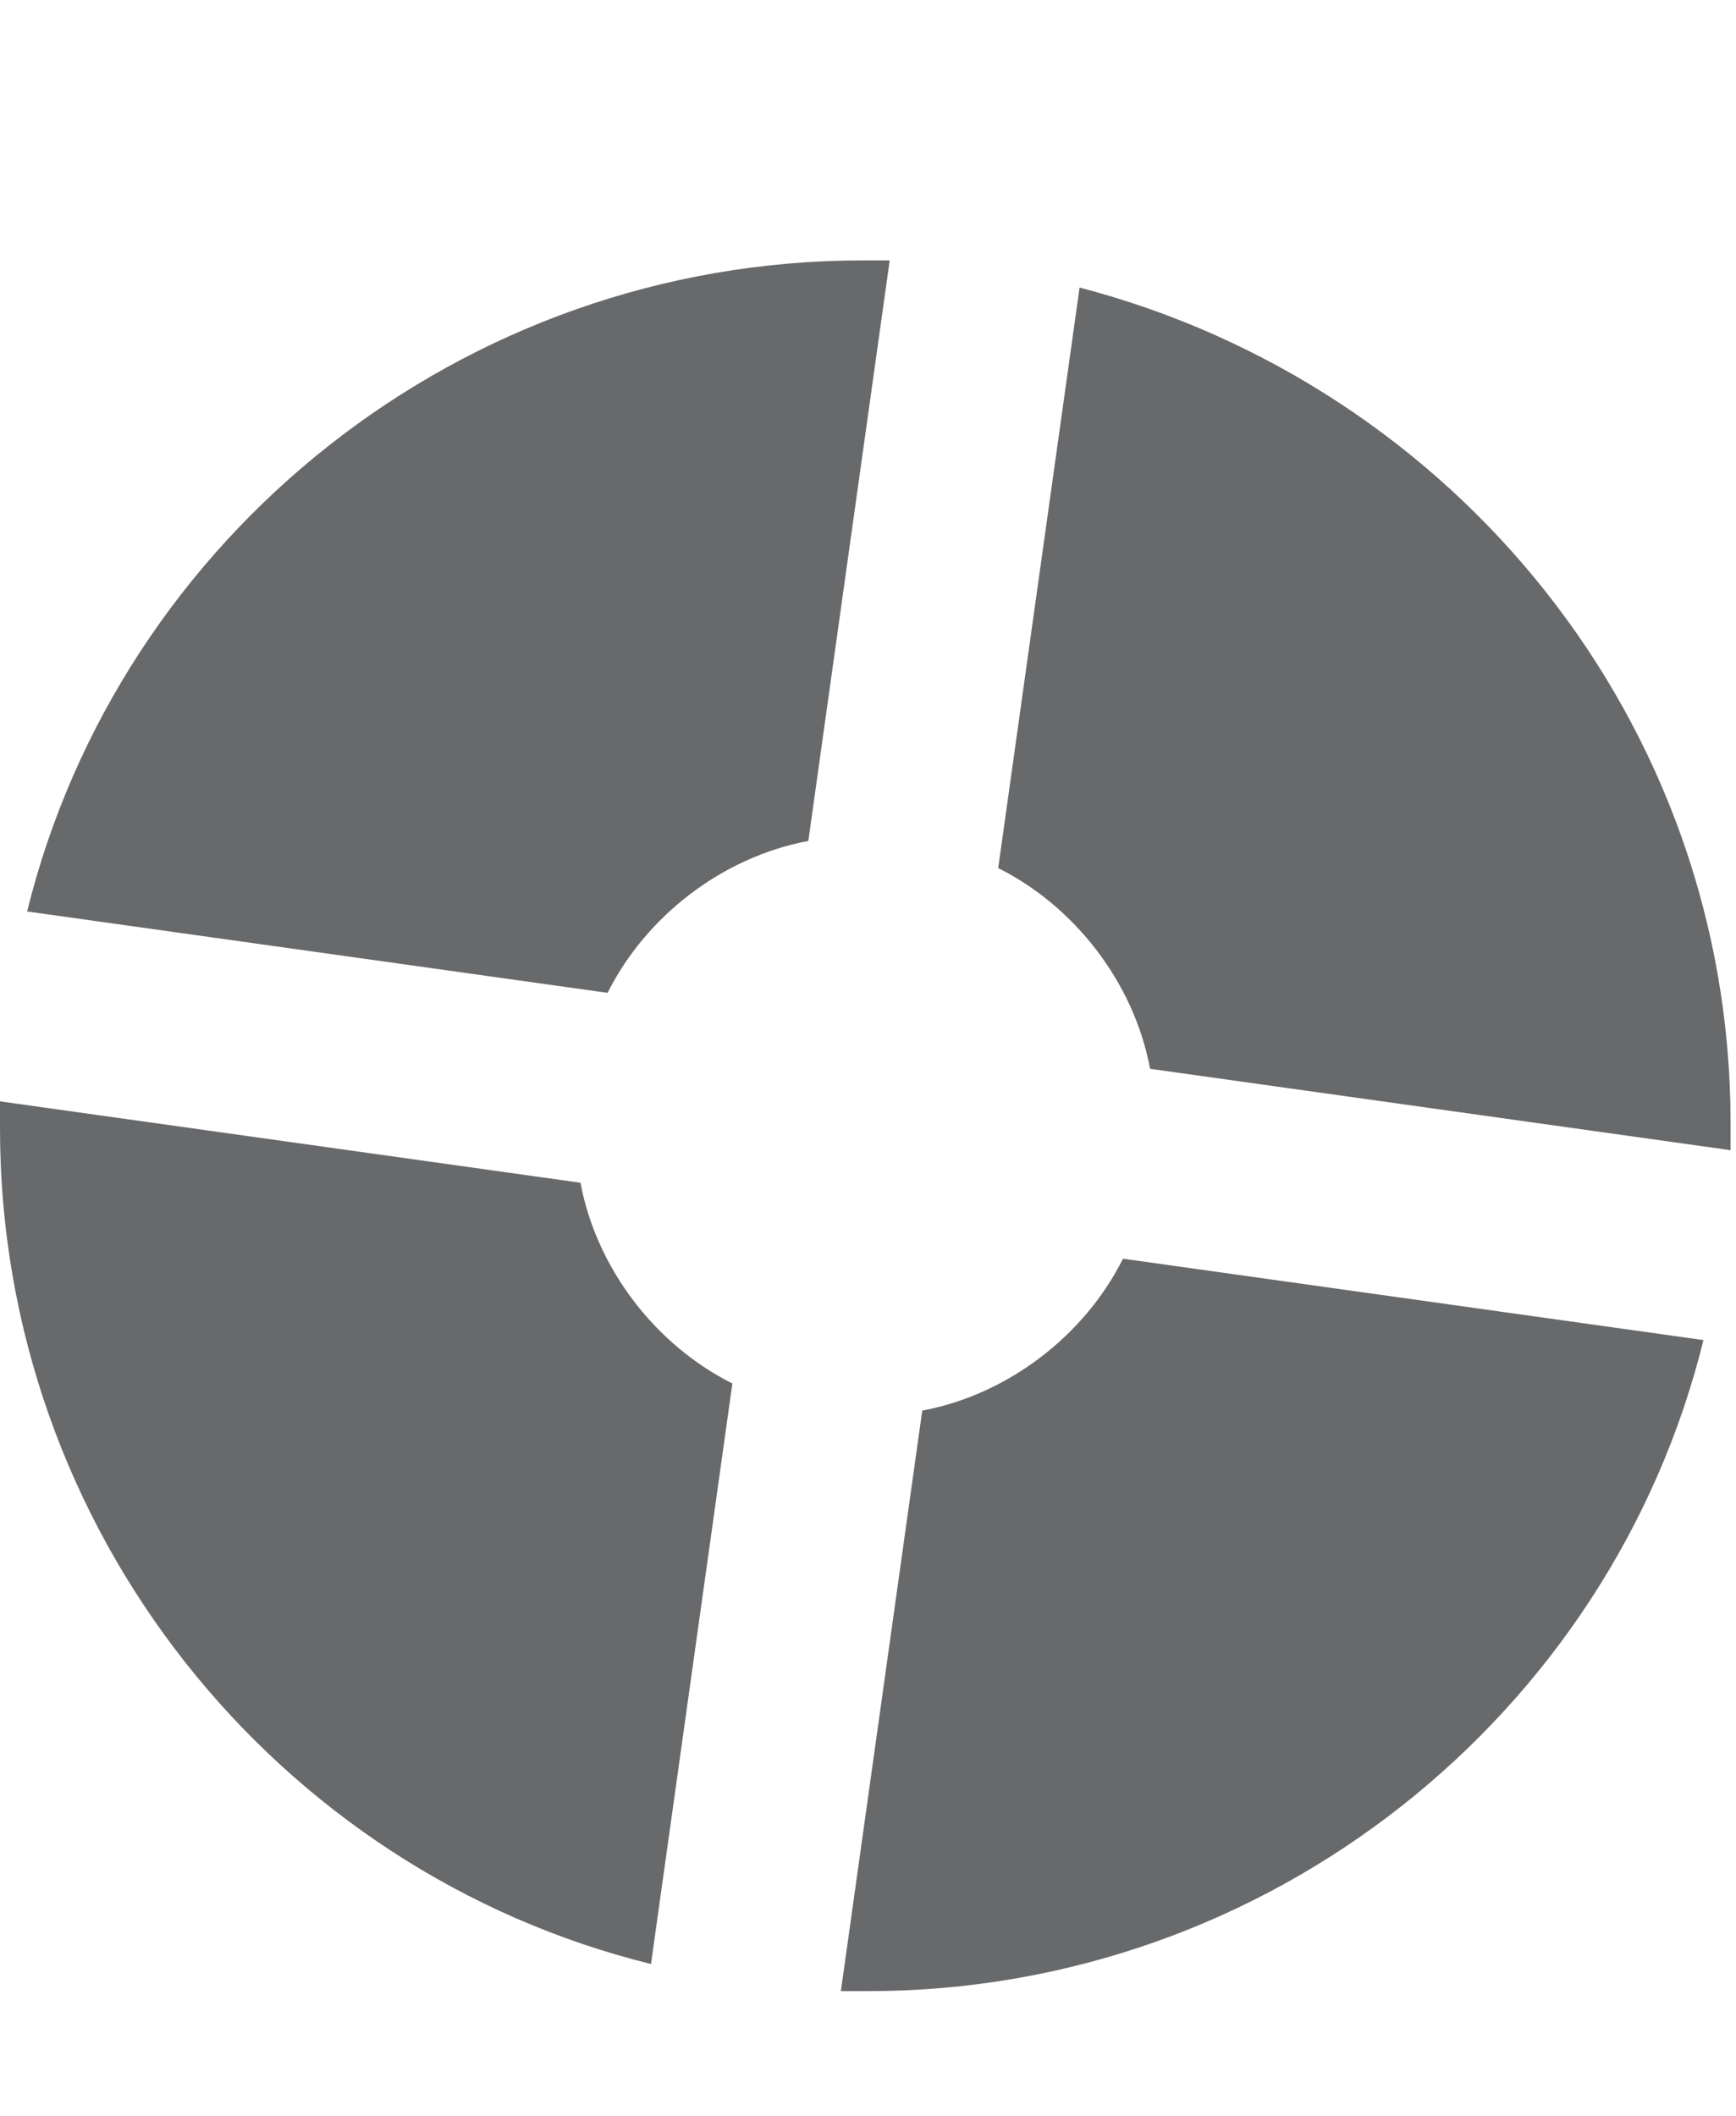 <svg enable-background="new 0 0 32 39" viewBox="0 0 32 39" xmlns="http://www.w3.org/2000/svg"><path d="m19.9 1.3c6.9 1.8 12 8 12 15.4v.5l-10.7-1.5c-.3-1.6-1.4-3-2.8-3.7zm-8.7 13c.7-1.4 2.1-2.5 3.7-2.8l1.5-10.7c-.2 0-.3 0-.5 0-7.4 0-13.7 5.1-15.4 12zm2.3 7.2c-1.4-.7-2.5-2.1-2.8-3.7l-10.7-1.5v.5c0 7.4 5.1 13.7 12 15.4zm7.2-2.3c-.7 1.4-2.1 2.5-3.7 2.8l-1.5 10.7h.5c7.4 0 13.7-5.1 15.4-12z" fill="#68696b" transform="translate(0 4)"/></svg>